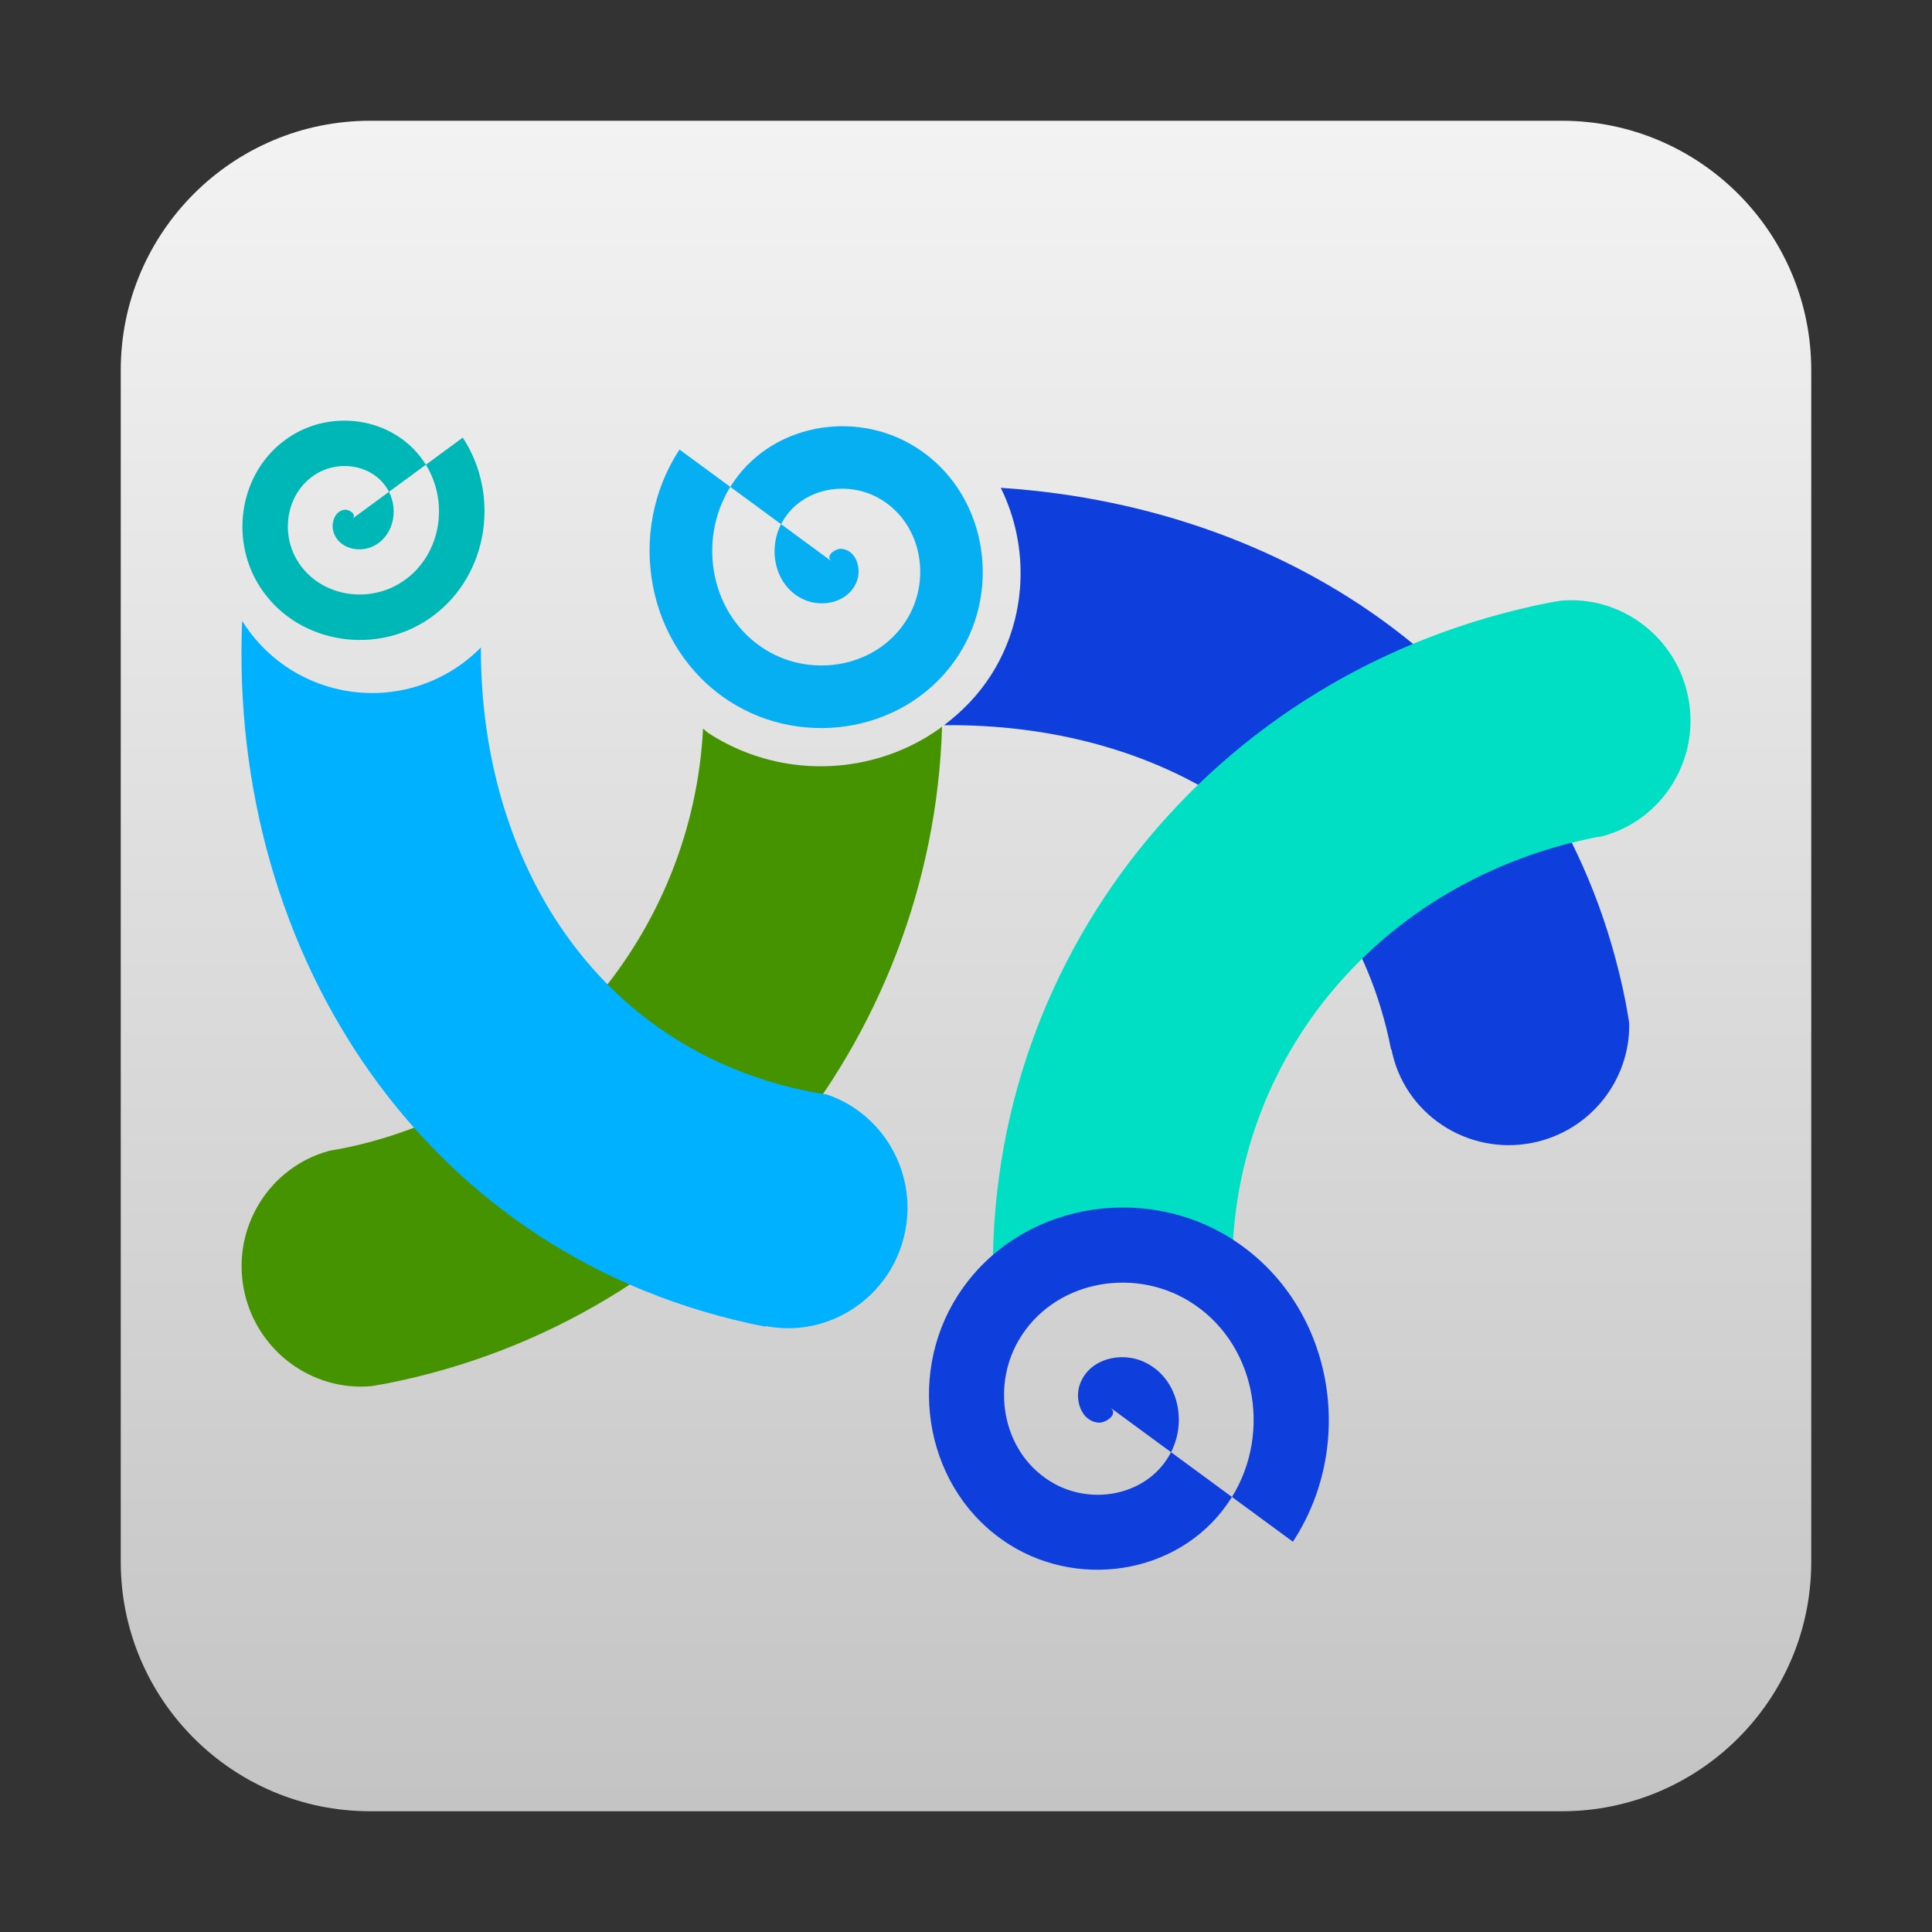 <svg style="clip-rule:evenodd;fill-rule:evenodd;stroke-linejoin:round;stroke-miterlimit:2" version="1.1" viewBox="0 0 64 64" xmlns="http://www.w3.org/2000/svg">
 <rect x="0" y="0" width="64" height="64" fill="#333333" stroke="none"/>
 <path d="m60 12.262c0-4.56-3.702-8.262-8.262-8.262h-39.476c-4.56 0-8.262 3.702-8.262 8.262v39.476c0 4.56 3.702 8.262 8.262 8.262h39.476c4.56 0 8.262-3.702 8.262-8.262v-39.476z" style="fill:url(#_Linear1)"/>
 <path d="m33.152 16.16c0.953 1.93 0.889 4.313-0.328 6.211-0.424 0.663-0.959 1.205-1.551 1.652 7.055-0.072 13.395 3.56 14.805 10.727 1e-3 4e-3 2e-3 9e-3 4e-3 0.016l0.012-4e-3c0.417 2.131 2.508 3.522 4.66 3.097 1.93-0.38 3.259-2.091 3.215-3.976-0.039-0.22-0.07-0.438-0.113-0.66-2.026-10.301-10.711-16.409-20.704-17.063z" style="fill-rule:nonzero;fill:#0e3fdd"/>
 <path d="m31.207 24.074c-1.508 1.11-3.431 1.535-5.266 1.196-0.863-0.16-1.706-0.487-2.472-0.985-0.067-0.043-0.115-0.103-0.18-0.148-0.34 6.69-5.16 12.571-12.023 13.922-0.111 0.022-0.227 0.036-0.34 0.058-1.988 0.526-3.253 2.532-2.848 4.598 0.398 2.016 2.244 3.383 4.227 3.203 0.163-0.028 0.328-0.056 0.492-0.086 10.66-2.097 18.094-11.331 18.41-21.758z" style="fill-rule:nonzero;fill:#459300"/>
 <path d="m25.358 43.926c2.127 0.419 4.205-0.991 4.628-3.143 0.389-1.977-0.754-3.903-2.594-4.526-0.178-0.026-0.355-0.057-0.53-0.09-7.137-1.405-10.956-7.701-10.932-14.72-1.148 1.17-2.853 1.757-4.587 1.414-1.433-0.281-2.603-1.145-3.322-2.292-0.456 11.079 6.103 21.171 17.313 23.375 4e-3 2e-3 0.013 2e-3 0.02 2e-3l4e-3 -0.02z" style="fill-rule:nonzero;fill:#00b1ff"/>
 <path d="m51.707 19.898c1.979-0.176 3.823 1.188 4.217 3.201 0.407 2.072-0.864 4.084-2.859 4.606-0.063 0.011-0.123 0.017-0.183 0.029-7.143 1.406-12.099 7.312-12.064 14.338-1.153-1.137-2.835-1.705-4.547-1.368-1.458 0.284-2.646 1.174-3.357 2.349-0.517-11.125 7.189-20.885 18.438-23.096 0.118-0.023 0.237-0.037 0.355-0.059" style="fill-rule:nonzero;fill:#00dfc3"/>
 <path d="m36.773 46.623c0.304 0.223-0.151 0.519-0.371 0.504-0.595-0.04-0.801-0.763-0.638-1.246 0.291-0.863 1.351-1.121 2.121-0.772 1.132 0.511 1.449 1.945 0.907 2.997-0.723 1.402-2.542 1.779-3.873 1.04-1.674-0.93-2.111-3.14-1.174-4.748 1.136-1.947 3.739-2.445 5.624-1.308 2.22 1.34 2.779 4.338 1.441 6.499-1.543 2.494-4.937 3.113-7.374 1.576-2.768-1.748-3.448-5.538-1.709-8.25 1.95-3.043 6.137-3.783 9.125-1.844 3.316 2.154 4.118 6.738 1.977 10.001" style="fill:#0e3fdd"/>
 <path d="m27.556 18.6c-0.253-0.186 0.126-0.433 0.309-0.42 0.496 0.033 0.668 0.636 0.532 1.038-0.243 0.719-1.126 0.934-1.768 0.644-0.943-0.426-1.207-1.621-0.755-2.498 0.602-1.168 2.118-1.482 3.227-0.867 1.395 0.775 1.76 2.617 0.978 3.957-0.946 1.623-3.116 2.037-4.686 1.09-1.85-1.117-2.316-3.615-1.201-5.416 1.286-2.078 4.114-2.594 6.145-1.313 2.307 1.456 2.873 4.615 1.424 6.875-1.625 2.535-5.114 3.152-7.604 1.536-2.764-1.794-3.432-5.614-1.648-8.334" style="fill:#06aff2"/>
 <path d="m11.663 17.19c0.184-0.135-0.091-0.314-0.225-0.306-0.36 0.025-0.485 0.463-0.386 0.755 0.176 0.523 0.818 0.679 1.284 0.468 0.685-0.31 0.877-1.178 0.549-1.815-0.437-0.849-1.539-1.077-2.345-0.63-1.013 0.563-1.278 1.902-0.711 2.875 0.688 1.179 2.264 1.48 3.405 0.792 1.345-0.811 1.683-2.627 0.873-3.935-0.934-1.51-2.989-1.885-4.465-0.954-1.676 1.058-2.087 3.353-1.035 4.995 1.181 1.842 3.716 2.291 5.525 1.116 2.009-1.304 2.494-4.079 1.198-6.055" style="fill:#00b7b7"/>
 <defs>
  <linearGradient id="_Linear1" x2="1" gradientTransform="matrix(.557 -55.786 55.786 .557 32.874 59.786)" gradientUnits="userSpaceOnUse">
   <stop style="stop-color:#c4c4c4" offset="0"/>
   <stop style="stop-color:#f3f3f3" offset="1"/>
  </linearGradient>
 </defs>
</svg>
